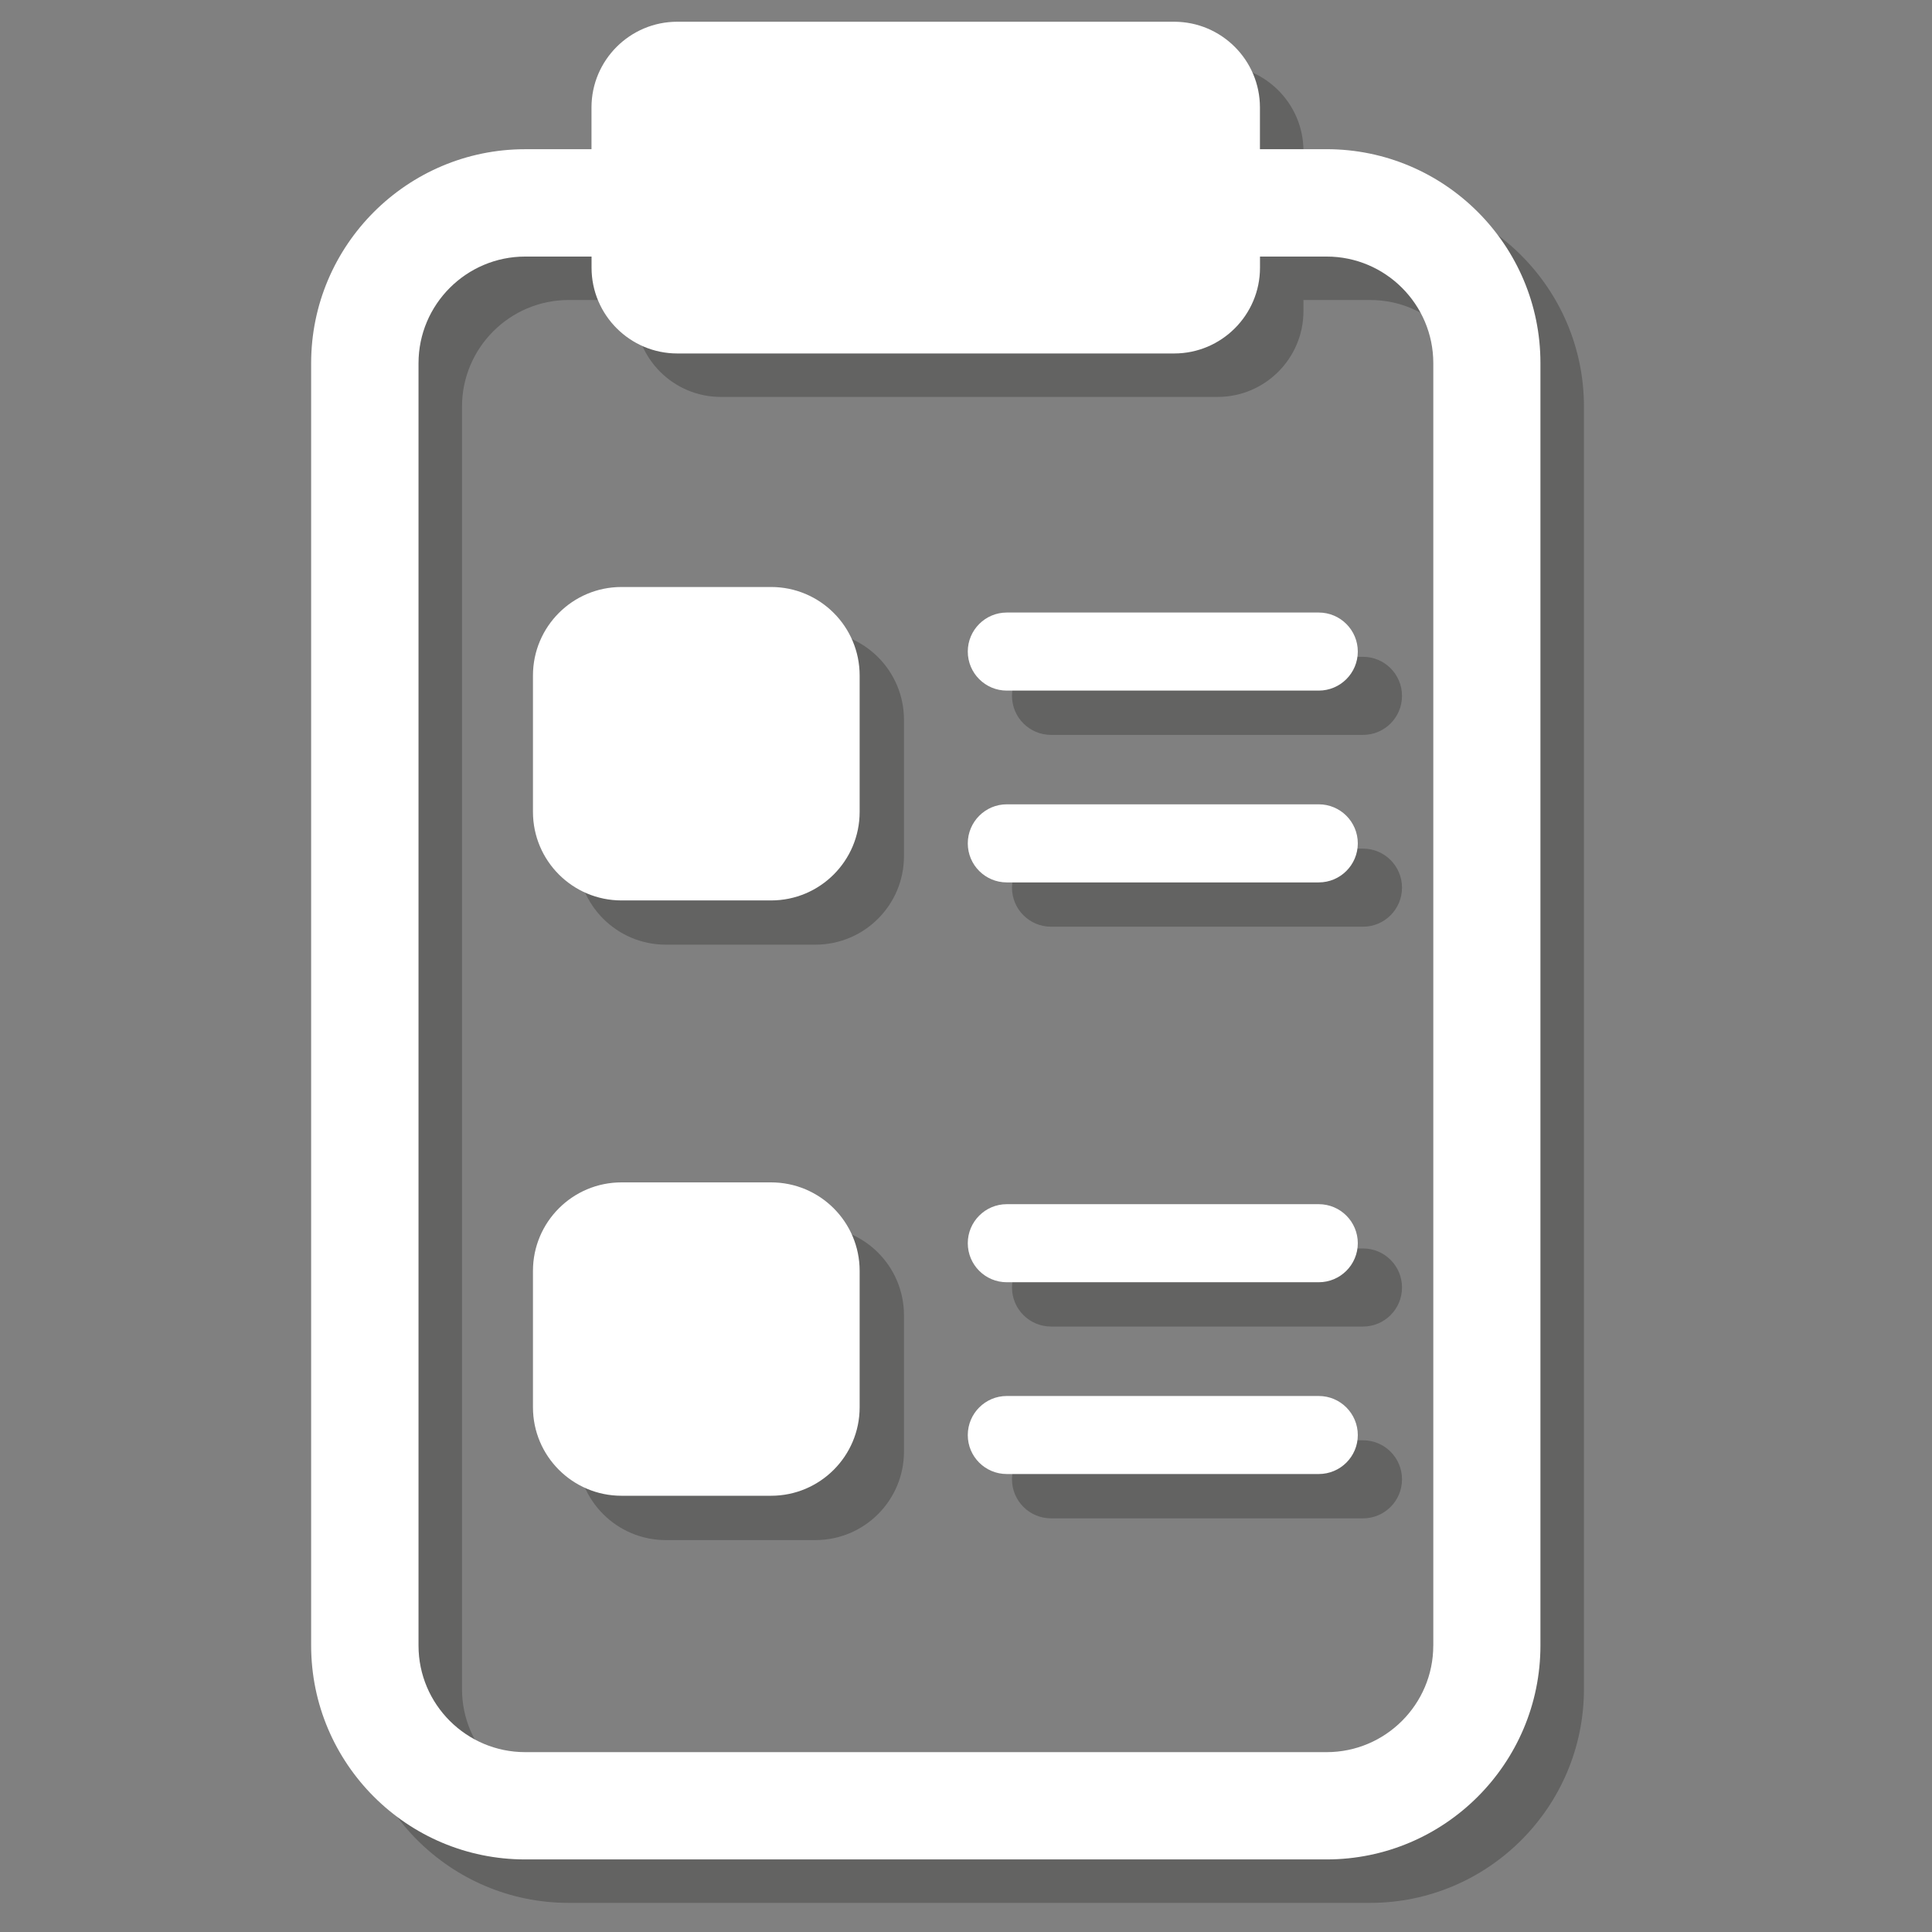 <?xml version="1.0" encoding="utf-8"?>
<!-- Generator: Adobe Illustrator 16.0.0, SVG Export Plug-In . SVG Version: 6.00 Build 0)  -->
<!DOCTYPE svg PUBLIC "-//W3C//DTD SVG 1.1//EN" "http://www.w3.org/Graphics/SVG/1.1/DTD/svg11.dtd">
<svg version="1.1" id="Capa_1" xmlns="http://www.w3.org/2000/svg" xmlns:xlink="http://www.w3.org/1999/xlink" x="0px" y="0px"
	 width="64px" height="64px" viewBox="0 0 64 64" enable-background="new 0 0 64 64" xml:space="preserve">
<rect x="0" y="0" width="64" height="64" fill="#808080" stroke="none"/>
<g id="Capa_2" display="none">
	<g display="inline">
		<g opacity="0.3">
			<path fill="#1D1D1B" d="M42.448,12.329c-2.386-2.2-5.733-3.3-10.045-3.3c-3.939,0-7.184,1.062-9.733,3.185
				c-2.55,2.123-3.792,4.946-3.726,8.47l0.012,0.023c-0.008,0.095-0.014,0.192-0.014,0.29c0,1.806,1.406,3.27,3.142,3.27
				c1.735,0,3.142-1.464,3.142-3.27c0-0.061-0.005-0.12-0.009-0.179c0.015-2.069,0.712-3.642,2.099-4.713
				c1.4-1.083,3.097-1.625,5.088-1.625c2.298,0,4.065,0.624,5.302,1.871c1.235,1.247,1.854,3.031,1.854,5.351
				c0,1.948-0.459,3.611-1.379,4.989c-0.92,1.379-2.463,3.349-4.629,5.911c-2.233,2.014-3.612,3.633-4.137,4.858
				s-0.822,3.539-0.843,6.713c0,1.806,1.456,3.271,3.251,3.271c1.754,0,3.18-1.396,3.246-3.146h0.006
				c0-1.989,0.111-3.696,0.363-4.639c0.252-0.941,0.969-2.004,2.149-3.187c2.538-2.449,4.58-4.846,6.122-7.188
				c1.543-2.341,2.314-4.924,2.314-7.748C46.025,17.597,44.834,14.528,42.448,12.329z"/>
			<circle fill="#1D1D1B" cx="31.396" cy="54.168" r="3.348"/>
		</g>
		<g>
			<g>
				<path fill="#FFFFFF" d="M41.176,11.056c-2.385-2.2-5.734-3.3-10.045-3.3c-3.939,0-7.184,1.062-9.733,3.185
					c-2.55,2.123-3.792,4.946-3.726,8.47l0.012,0.023c-0.008,0.095-0.014,0.192-0.014,0.29c0,1.806,1.406,3.27,3.142,3.27
					c1.735,0,3.142-1.464,3.142-3.27c0-0.061-0.005-0.12-0.009-0.179c0.015-2.069,0.712-3.642,2.099-4.713
					c1.4-1.083,3.097-1.625,5.088-1.625c2.298,0,4.063,0.624,5.302,1.871c1.236,1.247,1.854,3.031,1.854,5.351
					c0,1.948-0.459,3.611-1.379,4.989c-0.919,1.379-2.462,3.349-4.628,5.91c-2.232,2.014-3.611,3.634-4.136,4.857
					c-0.525,1.228-0.822,3.539-0.843,6.713c0,1.806,1.456,3.271,3.251,3.271c1.753,0,3.179-1.396,3.245-3.144h0.007
					c0-1.991,0.112-3.698,0.364-4.641c0.25-0.939,0.968-2.002,2.149-3.186c2.537-2.449,4.58-4.845,6.121-7.188
					c1.543-2.341,2.314-4.924,2.314-7.748C44.754,16.324,43.563,13.255,41.176,11.056z"/>
				<circle fill="#FFFFFF" cx="30.123" cy="52.895" r="3.348"/>
			</g>
		</g>
	</g>
</g>
<g id="Capa_3" display="none">
	<g display="inline">
		<g opacity="0.3">
			<path fill="#1D1D1B" d="M36.613,44.146c0,1.832-1.485,3.315-3.318,3.315l0,0c-1.832,0-3.317-1.483-3.317-3.315V12.37
				c0-1.833,1.485-3.318,3.317-3.318l0,0c1.833,0,3.318,1.485,3.318,3.318V44.146z"/>
			<circle fill="#1D1D1B" cx="33.295" cy="54.227" r="3.409"/>
		</g>
		<g>
			<g>
				<path fill="#FFFFFF" d="M35.318,42.852c0,1.832-1.486,3.316-3.318,3.316l0,0c-1.833,0-3.318-1.484-3.318-3.316V11.075
					c0-1.833,1.485-3.318,3.318-3.318l0,0c1.832,0,3.318,1.485,3.318,3.318V42.852z"/>
				<circle fill="#FFFFFF" cx="32" cy="52.932" r="3.409"/>
			</g>
		</g>
	</g>
</g>
<g id="Capa_4" display="none">
	<g display="inline">
		<g opacity="0.3">
			<path fill="#1D1D1B" d="M34.499,56.361h-2.611c-1.542,0-2.837-1.102-3.082-2.618l-0.604-3.611
				c-1.531-0.446-2.973-1.088-4.303-1.907l-3.129,1.965c-0.498,0.313-1.074,0.479-1.663,0.479c-0.892,0-1.744-0.383-2.338-1.051
				l-1.732-1.951c-1.02-1.147-1.06-2.849-0.095-4.041l2.288-2.834c-0.395-0.83-0.727-1.709-0.995-2.625l-3.644-0.608
				c-1.512-0.25-2.611-1.548-2.611-3.082v-2.61c0-1.537,1.099-2.834,2.614-3.083l3.642-0.609c0.355-1.204,0.837-2.363,1.438-3.462
				l-2.085-2.921c-0.893-1.246-0.754-2.94,0.33-4.026l1.846-1.847c0.592-0.59,1.377-0.915,2.211-0.915
				c0.655,0,1.283,0.201,1.816,0.581l2.914,2.08c1.114-0.611,2.285-1.097,3.498-1.453l0.605-3.621
				c0.243-1.51,1.539-2.611,3.081-2.611h2.611c1.537,0,2.834,1.1,3.084,2.614l0.603,3.616c1.582,0.462,3.076,1.136,4.457,2.01
				l3.067-1.929c0.496-0.314,1.072-0.48,1.662-0.48c0.892,0,1.744,0.382,2.338,1.05l1.735,1.952
				c1.021,1.151,1.061,2.851,0.094,4.042l-2.307,2.859c0.365,0.792,0.676,1.618,0.924,2.47l3.595,0.599
				c1.511,0.248,2.61,1.544,2.612,3.082v2.61c0,1.537-1.1,2.834-2.614,3.082l-3.593,0.601c-0.354,1.207-0.836,2.37-1.442,3.479
				l2.181,3.056c0.895,1.242,0.756,2.936-0.332,4.024l-1.846,1.847c-0.589,0.592-1.375,0.918-2.211,0.918
				c-0.656,0-1.283-0.203-1.816-0.586l-3.063-2.187c-1.098,0.597-2.25,1.072-3.441,1.422l-0.603,3.619
				C37.333,55.264,36.036,56.361,34.499,56.361z M23.91,45.595c0.237,0,0.474,0.07,0.678,0.212c1.486,1.018,3.154,1.756,4.958,2.196
				c0.466,0.115,0.819,0.496,0.898,0.972l0.733,4.379c0.057,0.354,0.355,0.604,0.71,0.604h2.611c0.355,0,0.654-0.252,0.713-0.603
				l0.73-4.383c0.078-0.475,0.433-0.854,0.899-0.971c1.485-0.363,2.91-0.951,4.234-1.75c0.411-0.248,0.929-0.229,1.319,0.051
				l3.691,2.637c0.155,0.111,0.313,0.136,0.417,0.136c0.192,0,0.374-0.076,0.511-0.214l1.846-1.846
				c0.252-0.25,0.285-0.639,0.078-0.926l-2.631-3.688c-0.279-0.394-0.299-0.912-0.049-1.322c0.807-1.33,1.402-2.766,1.77-4.266
				c0.113-0.467,0.496-0.822,0.97-0.9l4.356-0.729c0.352-0.058,0.604-0.357,0.604-0.711v-2.61c0-0.354-0.254-0.655-0.602-0.712
				l-4.359-0.727c-0.475-0.079-0.855-0.433-0.971-0.9c-0.293-1.202-0.725-2.352-1.277-3.416c-0.221-0.424-0.17-0.938,0.131-1.31
				l2.789-3.458c0.225-0.276,0.213-0.669-0.023-0.936l-1.731-1.95c-0.229-0.255-0.634-0.317-0.924-0.133l-3.729,2.343
				c-0.408,0.257-0.932,0.245-1.328-0.032c-1.535-1.074-3.25-1.847-5.095-2.299c-0.468-0.114-0.821-0.496-0.899-0.97l-0.729-4.38
				c-0.059-0.351-0.357-0.604-0.713-0.604h-2.611c-0.355,0-0.653,0.251-0.709,0.598l-0.734,4.389
				c-0.079,0.474-0.433,0.855-0.9,0.969c-1.507,0.369-2.949,0.968-4.285,1.78c-0.411,0.25-0.931,0.231-1.323-0.048l-3.543-2.528
				c-0.28-0.2-0.688-0.166-0.932,0.077l-1.844,1.845c-0.25,0.25-0.282,0.642-0.076,0.93l2.535,3.552
				c0.28,0.391,0.299,0.911,0.049,1.322c-0.8,1.318-1.395,2.75-1.767,4.254c-0.115,0.466-0.496,0.818-0.968,0.897l-4.405,0.736
				c-0.351,0.058-0.604,0.357-0.604,0.712v2.609c0,0.354,0.253,0.654,0.602,0.711l4.408,0.736c0.473,0.08,0.854,0.432,0.968,0.898
				c0.315,1.274,0.769,2.473,1.35,3.555c0.229,0.426,0.18,0.947-0.124,1.322l-2.776,3.438c-0.223,0.275-0.213,0.669,0.023,0.935
				l1.731,1.951c0.228,0.254,0.635,0.315,0.926,0.133l3.781-2.375C23.466,45.657,23.688,45.595,23.91,45.595z M33.24,42.618
				c-5.21,0-9.448-4.238-9.448-9.448c0-5.209,4.238-9.447,9.448-9.447c5.21,0,9.447,4.238,9.447,9.447
				C42.688,38.38,38.45,42.618,33.24,42.618z M33.24,26.126c-3.885,0-7.045,3.16-7.045,7.044c0,3.885,3.16,7.044,7.045,7.044
				c3.885,0,7.045-3.159,7.045-7.044C40.285,29.286,37.125,26.126,33.24,26.126z"/>
		</g>
		<g>
			<g>
				<path fill="#FFFFFF" d="M33.328,55.191h-2.61c-1.542,0-2.837-1.103-3.082-2.619l-0.604-3.611
					c-1.531-0.447-2.973-1.088-4.303-1.908L19.6,49.018c-0.498,0.314-1.074,0.48-1.663,0.48c-0.892,0-1.744-0.383-2.338-1.051
					l-1.732-1.951c-1.02-1.148-1.06-2.848-0.095-4.041l2.288-2.834c-0.395-0.83-0.727-1.709-0.995-2.625l-3.644-0.609
					c-1.512-0.25-2.611-1.547-2.611-3.082v-2.609c0-1.537,1.099-2.834,2.614-3.083l3.642-0.609c0.355-1.204,0.837-2.363,1.438-3.462
					l-2.085-2.921c-0.893-1.246-0.754-2.94,0.33-4.026l1.846-1.847c0.592-0.59,1.377-0.915,2.211-0.915
					c0.655,0,1.283,0.201,1.816,0.581l2.914,2.08c1.114-0.611,2.285-1.097,3.498-1.453l0.605-3.621
					c0.243-1.51,1.539-2.611,3.081-2.611h2.61c1.537,0,2.834,1.1,3.084,2.614l0.602,3.616c1.582,0.462,3.076,1.136,4.457,2.01
					l3.068-1.929c0.496-0.314,1.072-0.48,1.662-0.48c0.893,0,1.744,0.382,2.338,1.05l1.734,1.952
					c1.021,1.151,1.062,2.851,0.095,4.042l-2.306,2.859c0.365,0.792,0.675,1.618,0.922,2.47l3.596,0.599
					c1.511,0.248,2.609,1.544,2.611,3.082v2.611c0,1.537-1.1,2.834-2.613,3.082l-3.594,0.6c-0.353,1.207-0.836,2.371-1.441,3.479
					l2.18,3.056c0.896,1.242,0.758,2.936-0.33,4.024l-1.847,1.847c-0.589,0.592-1.375,0.918-2.211,0.918
					c-0.655,0-1.284-0.203-1.817-0.586l-3.062-2.187c-1.099,0.596-2.25,1.071-3.44,1.422l-0.604,3.619
					C36.162,54.092,34.865,55.191,33.328,55.191z M22.74,44.424c0.237,0,0.474,0.07,0.678,0.211
					c1.486,1.018,3.154,1.756,4.958,2.197c0.466,0.115,0.819,0.496,0.898,0.971l0.733,4.379c0.057,0.354,0.355,0.605,0.71,0.605
					h2.61c0.354,0,0.655-0.252,0.713-0.602l0.729-4.384c0.08-0.475,0.434-0.854,0.9-0.971c1.484-0.363,2.91-0.951,4.234-1.75
					c0.41-0.248,0.929-0.229,1.32,0.051l3.69,2.638c0.155,0.11,0.313,0.135,0.417,0.135c0.191,0,0.374-0.076,0.511-0.213
					l1.847-1.847c0.25-0.25,0.283-0.639,0.078-0.926l-2.632-3.688c-0.278-0.393-0.299-0.912-0.049-1.321
					c0.808-1.33,1.402-2.767,1.771-4.267c0.113-0.467,0.494-0.822,0.969-0.899l4.355-0.729c0.353-0.057,0.604-0.356,0.604-0.711
					v-2.609c0-0.354-0.254-0.655-0.603-0.712l-4.358-0.727c-0.476-0.079-0.854-0.433-0.972-0.9
					c-0.293-1.202-0.724-2.352-1.276-3.416c-0.222-0.424-0.17-0.938,0.131-1.31l2.789-3.458c0.224-0.276,0.213-0.669-0.022-0.936
					l-1.732-1.95c-0.229-0.255-0.635-0.317-0.924-0.133l-3.729,2.343c-0.407,0.257-0.932,0.245-1.327-0.032
					c-1.537-1.074-3.25-1.847-5.096-2.299c-0.468-0.114-0.82-0.496-0.898-0.97l-0.729-4.38c-0.058-0.351-0.356-0.604-0.713-0.604
					h-2.61c-0.355,0-0.653,0.251-0.709,0.598l-0.734,4.389c-0.079,0.474-0.433,0.854-0.9,0.969c-1.507,0.369-2.949,0.968-4.285,1.78
					c-0.411,0.25-0.931,0.231-1.323-0.048l-3.543-2.528c-0.28-0.2-0.688-0.166-0.932,0.077l-1.844,1.845
					c-0.25,0.25-0.282,0.642-0.076,0.93l2.535,3.552c0.28,0.391,0.299,0.911,0.049,1.322c-0.8,1.318-1.395,2.75-1.767,4.254
					c-0.115,0.466-0.496,0.818-0.968,0.897l-4.405,0.736c-0.351,0.058-0.604,0.357-0.604,0.712v2.61
					c0,0.354,0.253,0.653,0.602,0.711l4.408,0.735c0.473,0.08,0.854,0.433,0.968,0.897c0.315,1.275,0.769,2.474,1.35,3.556
					c0.229,0.426,0.18,0.946-0.124,1.321l-2.776,3.439c-0.223,0.275-0.213,0.668,0.023,0.934l1.731,1.951
					c0.228,0.254,0.635,0.316,0.926,0.133l3.781-2.375C22.296,44.486,22.518,44.424,22.74,44.424z M32.069,41.447
					c-5.209,0-9.448-4.238-9.448-9.448s4.238-9.447,9.448-9.447c5.21,0,9.449,4.238,9.449,9.447S37.279,41.447,32.069,41.447z
					 M32.069,24.956c-3.884,0-7.044,3.16-7.044,7.044c0,3.883,3.16,7.043,7.044,7.043c3.885,0,7.045-3.16,7.045-7.043
					C39.114,28.115,35.954,24.956,32.069,24.956z"/>
			</g>
		</g>
	</g>
</g>
<g id="Capa_5" display="none">
	<g display="inline">
		<g>
			<g opacity="0.3">
				<path fill="#1D1D1B" d="M52.342,47.045c-0.189-0.438-4.677-10.791-8.713-14.035c-0.535-0.43-1.307-0.4-1.813,0.061
					c-0.034,0.031-3.49,3.135-8.688,3.135c-5.74,0-8.363-2.898-8.465-3.014c-0.008-0.01-0.018-0.017-0.026-0.024
					c-0.039-0.044-0.083-0.083-0.128-0.122c-0.026-0.021-0.05-0.045-0.077-0.064c-0.047-0.035-0.099-0.064-0.15-0.094
					c-0.029-0.017-0.056-0.035-0.086-0.049c-0.054-0.025-0.111-0.044-0.169-0.063c-0.031-0.01-0.06-0.022-0.091-0.03
					c-0.059-0.015-0.119-0.021-0.18-0.026c-0.029-0.004-0.057-0.012-0.086-0.013c-0.004-0.001-0.008,0-0.013,0
					c-0.034-0.001-0.069,0.004-0.104,0.005c-0.161,0.005-0.317,0.033-0.463,0.092c-0.001,0.002-0.003,0.002-0.005,0.004
					c-0.081,0.032-0.16,0.072-0.234,0.12c-0.077,0.05-0.149,0.107-0.215,0.173c-3.315,3.227-8.471,13.438-8.688,13.873
					c-0.2,0.396-0.198,0.862,0.004,1.258c0.205,0.398,5.163,9.76,19.176,9.76c13.019,0,18.878-9.27,19.121-9.663
					C52.486,47.939,52.521,47.461,52.342,47.045z M16.777,47.543c1.285-2.495,3.835-7.173,5.992-10.227l3.004,16.781
					C20.372,52.325,17.677,48.914,16.777,47.543z M32.161,54.621h-3.468l-0.887-4.954h4.355c0.612,0,2.61,0.183,2.61,2.521
					C34.771,53.393,34.461,54.621,32.161,54.621z M36.963,54.879c0.387-0.751,0.592-1.652,0.592-2.689
					c0-3.646-2.797-5.305-5.394-5.305h-4.853l-1.727-9.643c1.734,0.906,4.231,1.744,7.545,1.744c4.556,0,7.946-1.928,9.552-3.063
					c2.537,2.698,5.477,8.586,6.797,11.517C48.249,49.057,44.215,53.621,36.963,54.879z"/>
			</g>
			<g>
				<path fill="#FFFFFF" d="M51.215,45.918c-0.189-0.438-4.677-10.791-8.713-14.035c-0.535-0.429-1.307-0.401-1.813,0.061
					c-0.035,0.031-3.49,3.133-8.688,3.133c-5.74,0-8.363-2.898-8.465-3.014c-0.008-0.009-0.018-0.015-0.026-0.024
					c-0.039-0.044-0.083-0.083-0.128-0.122c-0.026-0.022-0.05-0.045-0.077-0.065c-0.047-0.035-0.099-0.064-0.15-0.093
					c-0.029-0.016-0.056-0.035-0.086-0.048c-0.054-0.025-0.111-0.044-0.169-0.062c-0.031-0.01-0.06-0.023-0.091-0.031
					c-0.059-0.014-0.119-0.02-0.18-0.027c-0.029-0.003-0.057-0.011-0.086-0.013c-0.004,0-0.008,0-0.013,0
					c-0.034-0.001-0.069,0.003-0.104,0.005c-0.161,0.004-0.317,0.033-0.463,0.092c-0.001,0.001-0.003,0.002-0.005,0.003
					c-0.081,0.033-0.16,0.073-0.234,0.121c-0.077,0.05-0.149,0.107-0.215,0.171c-3.315,3.228-8.471,13.439-8.688,13.873
					c-0.2,0.396-0.198,0.863,0.004,1.259c0.205,0.398,5.163,9.76,19.176,9.76c13.017,0,18.877-9.27,19.121-9.663
					C51.359,46.813,51.395,46.334,51.215,45.918z M15.65,46.416c1.285-2.495,3.835-7.173,5.992-10.227l3.004,16.78
					C19.245,51.198,16.551,47.787,15.65,46.416z M31.034,53.494h-3.468l-0.887-4.954h4.355c0.612,0,2.61,0.183,2.61,2.521
					C33.645,52.266,33.334,53.494,31.034,53.494z M35.836,53.752c0.387-0.751,0.591-1.652,0.591-2.689
					c0-3.646-2.796-5.305-5.393-5.305h-4.853l-1.727-9.643c1.734,0.906,4.231,1.744,7.545,1.744c4.554,0,7.946-1.928,9.551-3.063
					c2.537,2.698,5.478,8.586,6.796,11.517C47.122,47.93,43.088,52.494,35.836,53.752z"/>
			</g>
		</g>
		<g>
			<g opacity="0.3">
				<path fill="#1D1D1B" d="M24.517,30.373c1.11,1.108,2.417,1.988,3.88,2.611c1.465,0.629,3.047,0.947,4.701,0.947
					c1.68,0,3.269-0.317,4.726-0.945c1.44-0.625,2.729-1.504,3.831-2.618c1.088-1.106,1.957-2.412,2.582-3.877
					c0.629-1.465,0.947-3.046,0.947-4.698c0-1.687-0.319-3.277-0.947-4.722c-0.621-1.444-1.491-2.732-2.586-3.83
					c-1.098-1.097-2.387-1.968-3.825-2.587c-1.449-0.63-3.04-0.949-4.728-0.949H22.346c-0.768,0-1.391,0.623-1.391,1.391v10.699
					c0.002,1.646,0.321,3.226,0.947,4.697C22.531,27.96,23.41,29.266,24.517,30.373z M23.738,12.486h9.36
					c1.305,0,2.521,0.242,3.625,0.721c1.118,0.481,2.114,1.154,2.959,2c0.846,0.847,1.519,1.844,2.002,2.967
					c0.478,1.098,0.719,2.315,0.719,3.618c0,1.273-0.242,2.485-0.723,3.604c-0.49,1.147-1.166,2.163-2.007,3.019
					c-0.847,0.857-1.841,1.536-2.952,2.016c-1.104,0.477-2.324,0.718-3.623,0.718c-1.273,0-2.487-0.243-3.606-0.723
					c-1.138-0.485-2.15-1.165-3.007-2.021c-0.854-0.854-1.535-1.866-2.022-3.005c-0.479-1.124-0.723-2.338-0.724-3.607V12.486z"/>
			</g>
			<g>
				<path fill="#FFFFFF" d="M23.391,29.246c1.11,1.108,2.417,1.988,3.88,2.611c1.465,0.628,3.047,0.946,4.701,0.946
					c1.678,0,3.268-0.317,4.725-0.945c1.441-0.624,2.729-1.504,3.83-2.618c1.089-1.106,1.957-2.412,2.584-3.877
					c0.628-1.465,0.945-3.046,0.945-4.698c0-1.687-0.318-3.277-0.947-4.722c-0.62-1.444-1.49-2.732-2.586-3.83
					c-1.097-1.097-2.385-1.968-3.824-2.587c-1.449-0.63-3.04-0.949-4.727-0.949H21.22c-0.768,0-1.391,0.623-1.391,1.391v10.699
					c0.002,1.646,0.321,3.226,0.947,4.697C21.404,26.833,22.284,28.14,23.391,29.246z M22.611,11.36h9.36
					c1.304,0,2.521,0.242,3.623,0.721c1.119,0.481,2.115,1.154,2.961,2c0.844,0.847,1.518,1.844,2,2.967
					c0.479,1.098,0.721,2.315,0.721,3.618c0,1.273-0.243,2.485-0.724,3.604c-0.489,1.147-1.166,2.163-2.007,3.019
					c-0.847,0.857-1.841,1.536-2.952,2.016c-1.104,0.477-2.323,0.718-3.622,0.718c-1.275,0-2.488-0.243-3.607-0.723
					c-1.138-0.485-2.15-1.165-3.007-2.021c-0.854-0.854-1.535-1.866-2.022-3.005c-0.479-1.124-0.723-2.338-0.724-3.607V11.36z"/>
			</g>
		</g>
	</g>
</g>
<g id="Capa_6" display="none">
	<g display="inline">
		<g>
			<g opacity="0.3">
				<path fill="#1D1D1B" d="M51.296,47.85h4.562v2.032h-4.562v5.247h-2.248v-5.247h-4.595V47.85h4.595v-4.836h2.248V47.85z"/>
			</g>
			<g>
				<g>
					<path fill="#FFFFFF" d="M50.171,46.725h4.562v2.032h-4.562v5.247h-2.248v-5.247h-4.595v-2.032h4.595v-4.836h2.248V46.725z"/>
				</g>
			</g>
		</g>
		<g>
			<path fill="none" d="M31.012,48.657h-4.35l0.886,4.946h3.464c2.296,0,2.606-1.228,2.606-2.43
				C33.618,48.839,31.624,48.657,31.012,48.657z"/>
			<path fill="none" d="M15.647,46.534c0.899,1.37,3.59,4.776,8.985,6.548l-3-16.762C19.478,39.371,16.93,44.043,15.647,46.534z"/>
			<path fill="none" d="M25.342,27.42c0.856,0.855,1.866,1.534,3.002,2.019c1.119,0.479,2.33,0.722,3.604,0.722
				c1.297,0,2.514-0.241,3.616-0.717c1.11-0.48,2.104-1.158,2.951-2.014c0.84-0.854,1.514-1.869,2.002-3.014
				c0.479-1.118,0.722-2.329,0.722-3.6c0-1.301-0.241-2.517-0.718-3.613c-0.481-1.122-1.154-2.119-1.998-2.964
				c-0.846-0.844-1.84-1.516-2.959-1.997c-1.1-0.479-2.314-0.72-3.616-0.72h-9.349v9.294c0.002,1.268,0.245,2.481,0.723,3.603
				C23.809,25.558,24.489,26.567,25.342,27.42z"/>
			<path fill="none" d="M44.257,38.699c-0.905-1.473-1.848-2.821-2.741-3.77c-1.602,1.135-4.988,3.059-9.539,3.059
				c-3.31,0-5.804-0.836-7.536-1.741l1.724,9.631h4.848c2.594,0,5.385,1.657,5.385,5.297c0,1.036-0.205,1.937-0.59,2.688
				c1.461-0.254,2.785-0.646,3.988-1.115c-0.752-1.438-1.178-3.07-1.178-4.803C38.619,43.926,40.911,40.434,44.257,38.699z"/>
			<g>
				<g opacity="0.3">
					<path fill="#1D1D1B" d="M24.503,30.511c1.108,1.107,2.414,1.985,3.875,2.609c1.463,0.627,3.043,0.944,4.695,0.944
						c1.677,0,3.264-0.316,4.72-0.943c1.438-0.623,2.725-1.502,3.825-2.615c1.086-1.105,1.955-2.409,2.58-3.873
						c0.629-1.463,0.944-3.042,0.944-4.692c0-1.684-0.317-3.273-0.947-4.717c-0.618-1.441-1.487-2.728-2.581-3.824
						c-1.097-1.095-2.384-1.965-3.82-2.584c-1.446-0.628-3.037-0.948-4.721-0.948H22.334c-0.767,0-1.389,0.623-1.389,1.39v10.686
						c0.002,1.644,0.32,3.222,0.946,4.691C22.519,28.102,23.397,29.406,24.503,30.511z M23.724,12.646h9.349
						c1.302,0,2.518,0.242,3.616,0.72c1.119,0.481,2.113,1.153,2.959,1.997c0.844,0.845,1.517,1.842,1.998,2.964
						c0.477,1.096,0.718,2.312,0.718,3.613c0,1.271-0.243,2.482-0.722,3.6c-0.488,1.145-1.162,2.16-2.002,3.014
						c-0.849,0.856-1.841,1.534-2.951,2.014c-1.104,0.476-2.319,0.717-3.616,0.717c-1.273,0-2.485-0.243-3.604-0.722
						c-1.136-0.484-2.146-1.164-3.002-2.019c-0.854-0.853-1.533-1.863-2.02-3.002c-0.478-1.122-0.721-2.335-0.723-3.603V12.646z"/>
				</g>
				<g>
					<path fill="#FFFFFF" d="M23.378,29.386c1.108,1.107,2.414,1.985,3.875,2.608c1.463,0.627,3.043,0.945,4.695,0.945
						c1.677,0,3.264-0.317,4.72-0.943c1.438-0.623,2.725-1.502,3.825-2.615c1.086-1.105,1.955-2.409,2.58-3.873
						c0.629-1.463,0.944-3.042,0.944-4.692c0-1.684-0.317-3.273-0.947-4.717c-0.618-1.441-1.487-2.728-2.581-3.824
						c-1.097-1.095-2.384-1.965-3.82-2.584c-1.446-0.628-3.037-0.948-4.721-0.948H21.209c-0.767,0-1.389,0.623-1.389,1.39v10.686
						c0.002,1.644,0.32,3.222,0.946,4.691C21.394,26.977,22.272,28.281,23.378,29.386z M22.599,11.521h9.349
						c1.302,0,2.518,0.242,3.616,0.72c1.119,0.481,2.113,1.153,2.959,1.997c0.844,0.845,1.517,1.842,1.998,2.964
						c0.477,1.096,0.718,2.312,0.718,3.613c0,1.271-0.243,2.482-0.722,3.6c-0.488,1.145-1.162,2.16-2.002,3.014
						c-0.849,0.856-1.841,1.534-2.951,2.014c-1.104,0.476-2.319,0.717-3.616,0.717c-1.273,0-2.485-0.243-3.604-0.722
						c-1.136-0.484-2.146-1.164-3.002-2.019c-0.854-0.853-1.533-1.863-2.02-3.002c-0.478-1.122-0.721-2.335-0.723-3.603V11.521z"/>
				</g>
			</g>
			<g>
				<g opacity="0.3">
					<path fill="#1D1D1B" d="M50.154,38.66c-0.719,0-1.422,0.072-2.1,0.213c-1.385-2.311-2.955-4.516-4.464-5.729
						c-0.534-0.429-1.308-0.401-1.813,0.062c-0.033,0.03-3.485,3.129-8.678,3.129c-5.731,0-8.352-2.896-8.454-3.01
						c-0.008-0.009-0.018-0.017-0.026-0.023c-0.039-0.045-0.083-0.083-0.127-0.122c-0.025-0.021-0.05-0.045-0.077-0.064
						c-0.047-0.034-0.099-0.064-0.15-0.094c-0.029-0.017-0.056-0.035-0.085-0.049c-0.054-0.024-0.111-0.043-0.169-0.063
						c-0.031-0.01-0.06-0.021-0.091-0.03c-0.059-0.014-0.119-0.021-0.18-0.026c-0.029-0.004-0.058-0.012-0.087-0.013
						c-0.004-0.001-0.008,0-0.012,0c-0.034-0.001-0.069,0.003-0.104,0.005c-0.161,0.004-0.317,0.032-0.462,0.092
						c-0.002,0-0.003,0.002-0.005,0.002c-0.081,0.035-0.16,0.072-0.233,0.121c-0.078,0.051-0.15,0.107-0.215,0.172
						c-3.311,3.224-8.46,13.424-8.678,13.855c-0.2,0.396-0.198,0.863,0.004,1.258c0.204,0.397,5.156,9.746,19.152,9.746
						c3.746,0,6.896-0.771,9.492-1.875c1.899,2.008,4.586,3.266,7.561,3.266c5.74,0,10.41-4.672,10.41-10.412
						S55.895,38.66,50.154,38.66z M16.772,47.659c1.283-2.491,3.831-7.163,5.984-10.214l3,16.762
						C20.362,52.438,17.671,49.029,16.772,47.659z M32.137,54.729h-3.464l-0.886-4.946h4.35c0.611,0,2.606,0.182,2.606,2.518
						C34.743,53.502,34.436,54.729,32.137,54.729z M36.934,54.986c0.385-0.75,0.59-1.65,0.59-2.688c0-3.64-2.791-5.297-5.385-5.297
						H27.29l-1.724-9.631c1.732,0.906,4.226,1.74,7.536,1.74c4.551,0,7.938-1.922,9.539-3.059c0.895,0.948,1.836,2.297,2.741,3.771
						c-3.346,1.733-5.638,5.227-5.638,9.245c0,1.731,0.426,3.363,1.178,4.803C39.719,54.342,38.395,54.734,36.934,54.986z
						 M50.154,56.703c-1.879,0-3.596-0.684-4.928-1.813c-0.728-0.617-1.338-1.365-1.793-2.209c-0.58-1.076-0.91-2.306-0.91-3.611
						c0-2.994,1.735-5.584,4.254-6.834c0.84-0.418,1.768-0.687,2.748-0.768c0.209-0.017,0.416-0.031,0.629-0.031
						c4.209,0,7.632,3.424,7.632,7.633S54.363,56.703,50.154,56.703z"/>
				</g>
				<g>
					<path fill="#FFFFFF" d="M49.029,37.535c-0.719,0-1.422,0.072-2.1,0.213c-1.385-2.311-2.955-4.516-4.464-5.728
						c-0.534-0.429-1.308-0.401-1.813,0.061c-0.033,0.031-3.485,3.129-8.677,3.129c-5.732,0-8.352-2.895-8.454-3.01
						c-0.008-0.009-0.018-0.016-0.026-0.024c-0.039-0.044-0.083-0.083-0.127-0.122c-0.025-0.022-0.05-0.044-0.077-0.065
						c-0.047-0.035-0.099-0.064-0.15-0.093c-0.029-0.016-0.056-0.035-0.085-0.048c-0.054-0.025-0.111-0.044-0.169-0.063
						c-0.031-0.01-0.06-0.022-0.091-0.03c-0.059-0.014-0.119-0.02-0.18-0.027c-0.029-0.003-0.058-0.011-0.087-0.012
						c-0.004-0.001-0.008,0-0.012,0c-0.034-0.001-0.069,0.003-0.104,0.005c-0.161,0.004-0.317,0.032-0.462,0.091
						c-0.002,0-0.003,0.002-0.005,0.003c-0.081,0.034-0.16,0.072-0.233,0.121c-0.078,0.05-0.15,0.107-0.215,0.171
						c-3.311,3.223-8.46,13.423-8.678,13.856c-0.2,0.396-0.198,0.863,0.004,1.258c0.204,0.397,5.156,9.746,19.152,9.746
						c3.747,0,6.897-0.771,9.493-1.875c1.899,2.008,4.586,3.266,7.561,3.266c5.74,0,10.41-4.672,10.41-10.412
						S54.77,37.535,49.029,37.535z M15.647,46.534c1.283-2.491,3.831-7.163,5.984-10.214l3,16.762
						C19.237,51.313,16.546,47.904,15.647,46.534z M31.012,53.604h-3.464l-0.886-4.946h4.35c0.611,0,2.606,0.182,2.606,2.518
						C33.618,52.377,33.311,53.604,31.012,53.604z M35.809,53.861c0.385-0.75,0.59-1.65,0.59-2.688c0-3.64-2.791-5.297-5.385-5.297
						h-4.848l-1.724-9.631c1.732,0.906,4.226,1.74,7.536,1.74c4.55,0,7.938-1.922,9.539-3.059c0.895,0.948,1.836,2.297,2.741,3.771
						c-3.346,1.733-5.638,5.227-5.638,9.245c0,1.731,0.426,3.363,1.178,4.803C38.594,53.217,37.27,53.609,35.809,53.861z
						 M49.029,55.578c-1.879,0-3.596-0.684-4.928-1.813c-0.728-0.617-1.338-1.365-1.793-2.209c-0.58-1.076-0.91-2.306-0.91-3.611
						c0-2.994,1.735-5.584,4.254-6.834c0.84-0.418,1.768-0.687,2.748-0.768c0.209-0.017,0.416-0.031,0.629-0.031
						c4.209,0,7.632,3.424,7.632,7.633S53.238,55.578,49.029,55.578z"/>
				</g>
			</g>
		</g>
	</g>
</g>
<g id="Capa_7" display="none">
	<g display="inline">
		<g>
			<g opacity="0.3">
				<path fill="#1D1D1B" d="M21.656,52.541c-1.495,0-2.711-1.217-2.711-2.711V17.234c0-1.495,1.216-2.711,2.711-2.711h1.687v0.284
					c0,1.201,0.978,2.178,2.18,2.178h12.631c1.201,0,2.18-0.977,2.18-2.178v-0.284h1.695c1.494,0,2.711,1.216,2.711,2.711v28.87
					l2.727-2.597V17.234c0-3-2.439-5.439-5.438-5.439h-1.695v-1.063c0-1.202-0.979-2.179-2.18-2.179H25.522
					c-1.202,0-2.18,0.979-2.18,2.179v1.063h-1.687c-3,0-5.439,2.439-5.439,5.439V49.83c0,2.998,2.439,5.438,5.439,5.438h9.191
					l-2.086-2.727H21.656z"/>
			</g>
			<g>
				<g>
					<path fill="#FFFFFF" d="M20.551,51.438c-1.495,0-2.711-1.218-2.711-2.711V16.129c0-1.495,1.216-2.711,2.711-2.711h1.687v0.284
						c0,1.201,0.978,2.178,2.18,2.178h12.631c1.201,0,2.18-0.977,2.18-2.178v-0.284h1.695c1.494,0,2.711,1.216,2.711,2.711v28.87
						l2.727-2.597V16.129c0-3-2.438-5.439-5.438-5.439h-1.695V9.627c0-1.202-0.979-2.179-2.18-2.179H24.417
						c-1.202,0-2.18,0.978-2.18,2.179v1.063H20.55c-3,0-5.439,2.439-5.439,5.439v32.596c0,2.998,2.439,5.438,5.439,5.438h9.191
						l-2.086-2.728h-7.104V51.438z"/>
				</g>
			</g>
		</g>
		<g>
			<g opacity="0.3">
				<path fill="#1D1D1B" d="M57.859,37.328c-0.15-0.143-0.344-0.214-0.537-0.214s-0.387,0.071-0.537,0.215L38.467,54.761
					l-7.798-5.438c-0.135-0.095-0.291-0.142-0.445-0.142c-0.207,0-0.412,0.082-0.564,0.242c-0.266,0.277-0.289,0.707-0.056,1.012
					l7.906,10.34c0.145,0.188,0.363,0.302,0.598,0.308c0.009,0,0.017,0,0.021,0c0.229,0,0.445-0.101,0.594-0.271l19.193-22.41
					C58.186,38.085,58.16,37.614,57.859,37.328z"/>
			</g>
			<g>
				<path fill="#FFFFFF" d="M56.756,36.223c-0.15-0.143-0.344-0.213-0.537-0.213s-0.387,0.072-0.537,0.215L37.363,53.655
					l-7.799-5.438c-0.135-0.094-0.291-0.141-0.445-0.141c-0.207,0-0.412,0.082-0.564,0.242c-0.266,0.276-0.289,0.707-0.056,1.012
					l7.907,10.34c0.145,0.188,0.363,0.301,0.598,0.307c0.008,0,0.016,0,0.021,0c0.229,0,0.445-0.1,0.594-0.271l19.193-22.41
					C57.082,36.98,57.057,36.509,56.756,36.223z"/>
			</g>
		</g>
		<g>
			<g opacity="0.3">
				<path fill="#1D1D1B" d="M28.971,24.909c0.634,0,1.232,0.078,1.795,0.233c0.563,0.155,1.058,0.396,1.485,0.719
					c0.427,0.323,0.767,0.737,1.019,1.242s0.379,1.113,0.379,1.824c0,1.049-0.262,1.883-0.785,2.504
					c-0.524,0.621-1.194,1.061-2.009,1.32l4.069,4.892c0.038,0.077,0.058,0.147,0.058,0.213c0,0.117-0.041,0.217-0.125,0.303
					c-0.084,0.082-0.186,0.125-0.301,0.125h-0.836c-0.258,0-0.449-0.064-0.572-0.193c-0.123-0.131-0.209-0.24-0.261-0.33
					l-3.953-4.736h-3.339v4.949c0,0.144-0.052,0.267-0.155,0.369c-0.103,0.104-0.227,0.154-0.369,0.154h-0.796
					c-0.143,0-0.265-0.051-0.369-0.154c-0.104-0.103-0.155-0.227-0.155-0.369v-12.54c0-0.142,0.052-0.265,0.155-0.369
					c0.104-0.103,0.226-0.155,0.369-0.155H28.971z M25.593,31.275h3.28c0.932,0,1.653-0.184,2.164-0.553
					c0.511-0.369,0.767-0.967,0.767-1.796c0-0.828-0.256-1.413-0.767-1.756c-0.511-0.342-1.232-0.514-2.164-0.514h-3.28V31.275z"/>
				<path fill="#1D1D1B" d="M37.895,38.757l-2.213,2.777c-0.041,0.053-0.102,0.114-0.181,0.188c-0.078,0.073-0.187,0.11-0.321,0.11
					h-0.723c-0.105,0-0.193-0.037-0.268-0.11c-0.072-0.072-0.109-0.156-0.109-0.25c0-0.084,0.021-0.156,0.063-0.222l2.873-3.594
					L34.3,34.252c-0.043-0.063-0.063-0.137-0.063-0.221c0-0.094,0.037-0.178,0.109-0.25c0.072-0.073,0.162-0.11,0.268-0.11h0.753
					c0.137,0,0.243,0.037,0.321,0.11c0.078,0.072,0.14,0.135,0.181,0.188l2.088,2.621l2.069-2.621
					c0.043-0.053,0.104-0.115,0.183-0.188c0.078-0.073,0.187-0.11,0.321-0.11h0.722c0.104,0,0.192,0.037,0.269,0.11
					c0.071,0.072,0.108,0.156,0.108,0.25c0,0.084-0.021,0.156-0.063,0.221l-2.729,3.438l2.84,3.563
					c0.043,0.064,0.063,0.137,0.063,0.221c0,0.094-0.035,0.178-0.109,0.25c-0.072,0.074-0.162,0.111-0.266,0.111h-0.754
					c-0.137,0-0.244-0.037-0.322-0.111c-0.078-0.072-0.139-0.135-0.18-0.188L37.895,38.757z"/>
			</g>
			<g>
				<g>
					<path fill="#FFFFFF" d="M27.866,23.804c0.634,0,1.232,0.078,1.795,0.233c0.563,0.155,1.058,0.396,1.485,0.719
						c0.427,0.323,0.767,0.737,1.019,1.242s0.378,1.113,0.378,1.824c0,1.049-0.262,1.883-0.786,2.504
						c-0.524,0.621-1.194,1.061-2.009,1.32l4.07,4.893c0.037,0.076,0.058,0.148,0.058,0.213c0,0.115-0.042,0.217-0.126,0.301
						s-0.186,0.125-0.301,0.125h-0.835c-0.259,0-0.45-0.063-0.572-0.193c-0.124-0.129-0.21-0.239-0.262-0.329l-3.953-4.736h-3.339
						v4.949c0,0.143-0.052,0.266-0.155,0.368c-0.103,0.104-0.227,0.154-0.369,0.154h-0.796c-0.143,0-0.265-0.051-0.369-0.154
						c-0.104-0.103-0.155-0.227-0.155-0.368v-12.54c0-0.142,0.052-0.265,0.155-0.369c0.104-0.103,0.226-0.155,0.369-0.155H27.866z
						 M24.488,30.17h3.28c0.932,0,1.653-0.184,2.164-0.553c0.511-0.369,0.767-0.967,0.767-1.796c0-0.828-0.256-1.413-0.767-1.756
						c-0.511-0.342-1.232-0.514-2.164-0.514h-3.28V30.17z"/>
					<path fill="#FFFFFF" d="M36.791,37.65l-2.215,2.777c-0.041,0.053-0.102,0.115-0.18,0.188s-0.188,0.11-0.322,0.11h-0.723
						c-0.104,0-0.193-0.037-0.268-0.11c-0.073-0.072-0.109-0.156-0.109-0.25c0-0.084,0.021-0.156,0.063-0.222l2.871-3.594
						l-2.716-3.404c-0.041-0.063-0.063-0.137-0.063-0.221c0-0.094,0.037-0.178,0.109-0.251s0.162-0.11,0.268-0.11h0.752
						c0.137,0,0.244,0.037,0.322,0.11s0.139,0.136,0.182,0.188l2.088,2.619l2.07-2.619c0.043-0.053,0.104-0.115,0.182-0.188
						s0.187-0.11,0.322-0.11h0.721c0.105,0,0.193,0.037,0.269,0.11c0.071,0.073,0.108,0.157,0.108,0.251
						c0,0.084-0.021,0.157-0.063,0.221l-2.73,3.437l2.84,3.563c0.044,0.063,0.063,0.137,0.063,0.221c0,0.094-0.034,0.178-0.108,0.25
						c-0.072,0.074-0.162,0.111-0.267,0.111h-0.754c-0.137,0-0.244-0.037-0.321-0.111c-0.078-0.072-0.14-0.135-0.181-0.188
						L36.791,37.65z"/>
				</g>
			</g>
		</g>
	</g>
</g>
<g id="Capa_8" display="none">
	<g display="inline">
		<g opacity="0.3">
			<path fill="#1D1D1B" d="M53.881,49.766h-3.096c0.025-0.156,0.043-0.314,0.043-0.478V22.039c0-1.611-1.311-2.921-2.922-2.921
				h-7.832c-1.611,0-2.922,1.31-2.922,2.921v6.835c-0.092-0.008-0.187-0.014-0.279-0.014h-7.834c-0.094,0-0.187,0.005-0.279,0.014
				V11.143c0-1.61-1.311-2.92-2.922-2.92h-7.833c-1.61,0-2.92,1.311-2.92,2.92v38.145c0,0.163,0.017,0.321,0.042,0.479h-3.095
				c-0.748,0-1.354,0.605-1.354,1.354c0,0.747,0.606,1.354,1.354,1.354h41.849c0.748,0,1.354-0.606,1.354-1.354
				C55.234,50.372,54.629,49.766,53.881,49.766z M39.861,22.039c0-0.112,0.1-0.212,0.213-0.212h7.832c0.113,0,0.213,0.1,0.213,0.212
				v27.249c0,0.112-0.1,0.211-0.213,0.211h-7.832c-0.113,0-0.213-0.099-0.213-0.211V22.039z M28.828,31.781
				c0-0.113,0.099-0.212,0.211-0.212h7.834c0.113,0,0.211,0.099,0.211,0.212v17.506c0,0.111-0.098,0.212-0.211,0.212h-7.834
				c-0.112,0-0.211-0.101-0.211-0.212V31.781z M17.794,11.143c0-0.113,0.098-0.211,0.211-0.211h7.833
				c0.113,0,0.213,0.099,0.213,0.211v38.145c0,0.112-0.1,0.212-0.213,0.212h-7.833c-0.113,0-0.211-0.1-0.211-0.212V11.143z"/>
		</g>
		<g>
			<path fill="#FFFFFF" d="M52.924,48.809h-3.096c0.025-0.156,0.043-0.314,0.043-0.478V21.082c0-1.611-1.311-2.921-2.922-2.921
				h-7.832c-1.611,0-2.922,1.31-2.922,2.921v6.835c-0.092-0.008-0.187-0.014-0.279-0.014h-7.834c-0.094,0-0.187,0.005-0.279,0.014
				V10.186c0-1.61-1.311-2.92-2.922-2.92h-7.833c-1.61,0-2.92,1.311-2.92,2.92V48.33c0,0.163,0.017,0.32,0.042,0.479h-3.095
				c-0.748,0-1.354,0.606-1.354,1.354c0,0.747,0.606,1.354,1.354,1.354h41.849c0.748,0,1.354-0.607,1.354-1.354
				C54.277,49.415,53.672,48.809,52.924,48.809z M38.904,21.082c0-0.112,0.1-0.212,0.213-0.212h7.832c0.113,0,0.213,0.1,0.213,0.212
				v27.249c0,0.112-0.1,0.211-0.213,0.211h-7.832c-0.113,0-0.213-0.099-0.213-0.211V21.082z M27.871,30.824
				c0-0.113,0.099-0.212,0.211-0.212h7.834c0.113,0,0.211,0.099,0.211,0.212V48.33c0,0.111-0.098,0.212-0.211,0.212h-7.834
				c-0.112,0-0.211-0.101-0.211-0.212V30.824z M16.837,10.186c0-0.113,0.098-0.211,0.211-0.211h7.833
				c0.113,0,0.213,0.099,0.213,0.211V48.33c0,0.111-0.1,0.212-0.213,0.212h-7.833c-0.113,0-0.211-0.101-0.211-0.212V10.186z"/>
		</g>
	</g>
</g>
<g id="Capa_9" display="none">
	<g display="inline">
		<g>
			<g opacity="0.3">
				<path fill="#1D1D1B" d="M33.125,51.971c-11.283,0-20.463-9.18-20.463-20.464c0-7.186,5.803-15.361,12.419-17.495
					c0.939-0.303,1.946,0.213,2.249,1.152c0.303,0.939-0.212,1.946-1.152,2.249c-5.203,1.678-9.942,8.396-9.942,14.093
					c0,9.314,7.577,16.891,16.889,16.891c9.313,0,16.891-7.576,16.891-16.891c0-6.362-5.218-12.43-10.09-14.104
					c-0.934-0.32-1.43-1.337-1.109-2.271c0.322-0.933,1.338-1.428,2.271-1.109c6.895,2.369,12.502,10.212,12.502,17.484
					C53.589,42.791,44.409,51.971,33.125,51.971z"/>
			</g>
			<g>
				<path fill="#FFFFFF" d="M32,50.844c-11.284,0-20.463-9.18-20.463-20.463c0-7.186,5.803-15.361,12.419-17.495
					c0.939-0.303,1.946,0.213,2.249,1.152c0.303,0.939-0.212,1.946-1.152,2.249c-5.203,1.678-9.942,8.396-9.942,14.093
					c0,9.313,7.577,16.892,16.89,16.892c9.313,0,16.892-7.578,16.892-16.892c0-6.362-5.22-12.43-10.091-14.104
					c-0.934-0.32-1.43-1.337-1.108-2.271c0.32-0.934,1.338-1.428,2.27-1.109c6.895,2.369,12.502,10.212,12.502,17.484
					C52.463,41.664,43.283,50.844,32,50.844z"/>
			</g>
		</g>
		<g>
			<g opacity="0.3">
				<path fill="#1D1D1B" d="M33.125,36.553c-0.986,0-1.787-0.801-1.787-1.787V13.818c0-0.987,0.8-1.787,1.787-1.787
					c0.986,0,1.787,0.8,1.787,1.787v20.948C34.912,35.752,34.111,36.553,33.125,36.553z"/>
			</g>
			<g>
				<path fill="#FFFFFF" d="M32,35.428c-0.987,0-1.787-0.801-1.787-1.787V12.693c0-0.987,0.8-1.787,1.787-1.787
					c0.986,0,1.787,0.8,1.787,1.787v20.948C33.787,34.627,32.986,35.428,32,35.428z"/>
			</g>
		</g>
	</g>
</g>
<g id="Capa_10">
	<g>
		<g>
			<g opacity="0.3">
				<path fill="#1D1D1B" d="M45.386,6.383h-2.208V4.999c0-1.567-1.276-2.84-2.841-2.84H23.876c-1.565,0-2.841,1.272-2.841,2.84
					v1.384h-2.199c-3.908,0-7.088,3.181-7.088,7.087v42.481c0,3.907,3.179,7.084,7.088,7.084h26.55c3.907,0,7.084-3.177,7.084-7.084
					V13.47C52.472,9.563,49.293,6.383,45.386,6.383z M48.919,55.951c0,1.947-1.586,3.53-3.533,3.53H18.837
					c-1.947,0-3.533-1.583-3.533-3.53V13.47c0-1.947,1.586-3.532,3.533-3.532h2.199v0.37c0,1.565,1.274,2.84,2.841,2.84h16.46
					c1.564,0,2.841-1.273,2.841-2.84v-0.37h2.211c1.944,0,3.53,1.585,3.53,3.532V55.951L48.919,55.951z"/>
			</g>
			<g>
				<path fill="#FFFFFF" d="M43.946,4.942h-2.209V3.559c0-1.567-1.276-2.839-2.842-2.839h-16.46c-1.565,0-2.841,1.272-2.841,2.839
					v1.384h-2.198c-3.908,0-7.089,3.181-7.089,7.087v42.479c0,3.909,3.179,7.087,7.089,7.087h26.547
					c3.909,0,7.086-3.178,7.086-7.087V12.031C51.032,8.123,47.853,4.942,43.946,4.942z M47.479,54.512
					c0,1.947-1.586,3.53-3.532,3.53H17.398c-1.948,0-3.534-1.583-3.534-3.53v-42.48c0-1.948,1.586-3.533,3.534-3.533h2.198v0.37
					c0,1.565,1.275,2.84,2.841,2.84h16.46c1.565,0,2.842-1.274,2.842-2.84v-0.37h2.208c1.947,0,3.533,1.584,3.533,3.533v42.48
					H47.479z"/>
			</g>
		</g>
		<g>
			<g>
				<g opacity="0.3">
					<path fill="#1D1D1B" d="M29.945,28.359c0,1.621-1.313,2.934-2.935,2.934h-4.954c-1.619,0-2.933-1.313-2.933-2.934v-4.515
						c0-1.621,1.313-2.934,2.933-2.934h4.954c1.622,0,2.935,1.313,2.935,2.934V28.359z"/>
				</g>
				<g>
					<path fill="#FFFFFF" d="M28.477,26.893c0,1.622-1.313,2.935-2.934,2.935h-4.955c-1.619,0-2.933-1.313-2.933-2.935v-4.515
						c0-1.62,1.313-2.933,2.933-2.933h4.955c1.621,0,2.934,1.313,2.934,2.933V26.893z"/>
				</g>
			</g>
			<g>
				<g opacity="0.3">
					<path fill="#1D1D1B" d="M29.945,48.086c0,1.617-1.313,2.931-2.935,2.931h-4.954c-1.619,0-2.933-1.313-2.933-2.931v-4.517
						c0-1.62,1.313-2.933,2.933-2.933h4.954c1.622,0,2.935,1.313,2.935,2.933V48.086z"/>
				</g>
				<g>
					<path fill="#FFFFFF" d="M28.477,46.618c0,1.616-1.313,2.931-2.934,2.931h-4.955c-1.619,0-2.933-1.314-2.933-2.931v-4.518
						c0-1.619,1.313-2.932,2.933-2.932h4.955c1.621,0,2.934,1.313,2.934,2.932V46.618z"/>
				</g>
			</g>
			<g>
				<g opacity="0.3">
					<path fill="#1D1D1B" d="M45.152,24.344H34.818c-0.715,0-1.294-0.579-1.294-1.293c0-0.713,0.579-1.293,1.294-1.293h10.334
						c0.713,0,1.291,0.58,1.291,1.293C46.443,23.766,45.865,24.344,45.152,24.344z"/>
				</g>
				<g>
					<path fill="#FFFFFF" d="M43.685,22.877H33.351c-0.713,0-1.292-0.579-1.292-1.293c0-0.714,0.58-1.293,1.292-1.293h10.334
						c0.715,0,1.294,0.58,1.294,1.293C44.979,22.298,44.399,22.877,43.685,22.877z"/>
				</g>
			</g>
			<g>
				<g opacity="0.3">
					<path fill="#1D1D1B" d="M45.152,30.698H34.818c-0.715,0-1.294-0.579-1.294-1.293c0-0.713,0.579-1.293,1.294-1.293h10.334
						c0.713,0,1.291,0.579,1.291,1.293C46.443,30.118,45.865,30.698,45.152,30.698z"/>
				</g>
				<g>
					<path fill="#FFFFFF" d="M43.685,29.231H33.351c-0.713,0-1.292-0.578-1.292-1.293c0-0.713,0.58-1.294,1.292-1.294h10.334
						c0.715,0,1.294,0.579,1.294,1.294C44.979,28.652,44.399,29.231,43.685,29.231z"/>
				</g>
			</g>
			<g>
				<g opacity="0.3">
					<path fill="#1D1D1B" d="M45.152,43.943H34.818c-0.715,0-1.294-0.579-1.294-1.294c0-0.714,0.579-1.292,1.294-1.292h10.334
						c0.713,0,1.291,0.578,1.291,1.292C46.443,43.364,45.865,43.943,45.152,43.943z"/>
				</g>
				<g>
					<path fill="#FFFFFF" d="M43.685,42.476H33.351c-0.713,0-1.292-0.578-1.292-1.293c0-0.714,0.58-1.293,1.292-1.293h10.334
						c0.715,0,1.294,0.579,1.294,1.293C44.979,41.897,44.399,42.476,43.685,42.476z"/>
				</g>
			</g>
			<g>
				<g opacity="0.3">
					<path fill="#1D1D1B" d="M45.152,50.297H34.818c-0.715,0-1.294-0.579-1.294-1.291c0-0.717,0.579-1.294,1.294-1.294h10.334
						c0.713,0,1.291,0.577,1.291,1.294C46.443,49.718,45.865,50.297,45.152,50.297z"/>
				</g>
				<g>
					<path fill="#FFFFFF" d="M43.685,48.829H33.351c-0.713,0-1.292-0.576-1.292-1.289c0-0.717,0.58-1.296,1.292-1.296h10.334
						c0.715,0,1.294,0.579,1.294,1.296C44.979,48.253,44.399,48.829,43.685,48.829z"/>
				</g>
			</g>
		</g>
	</g>
</g>
</svg>
